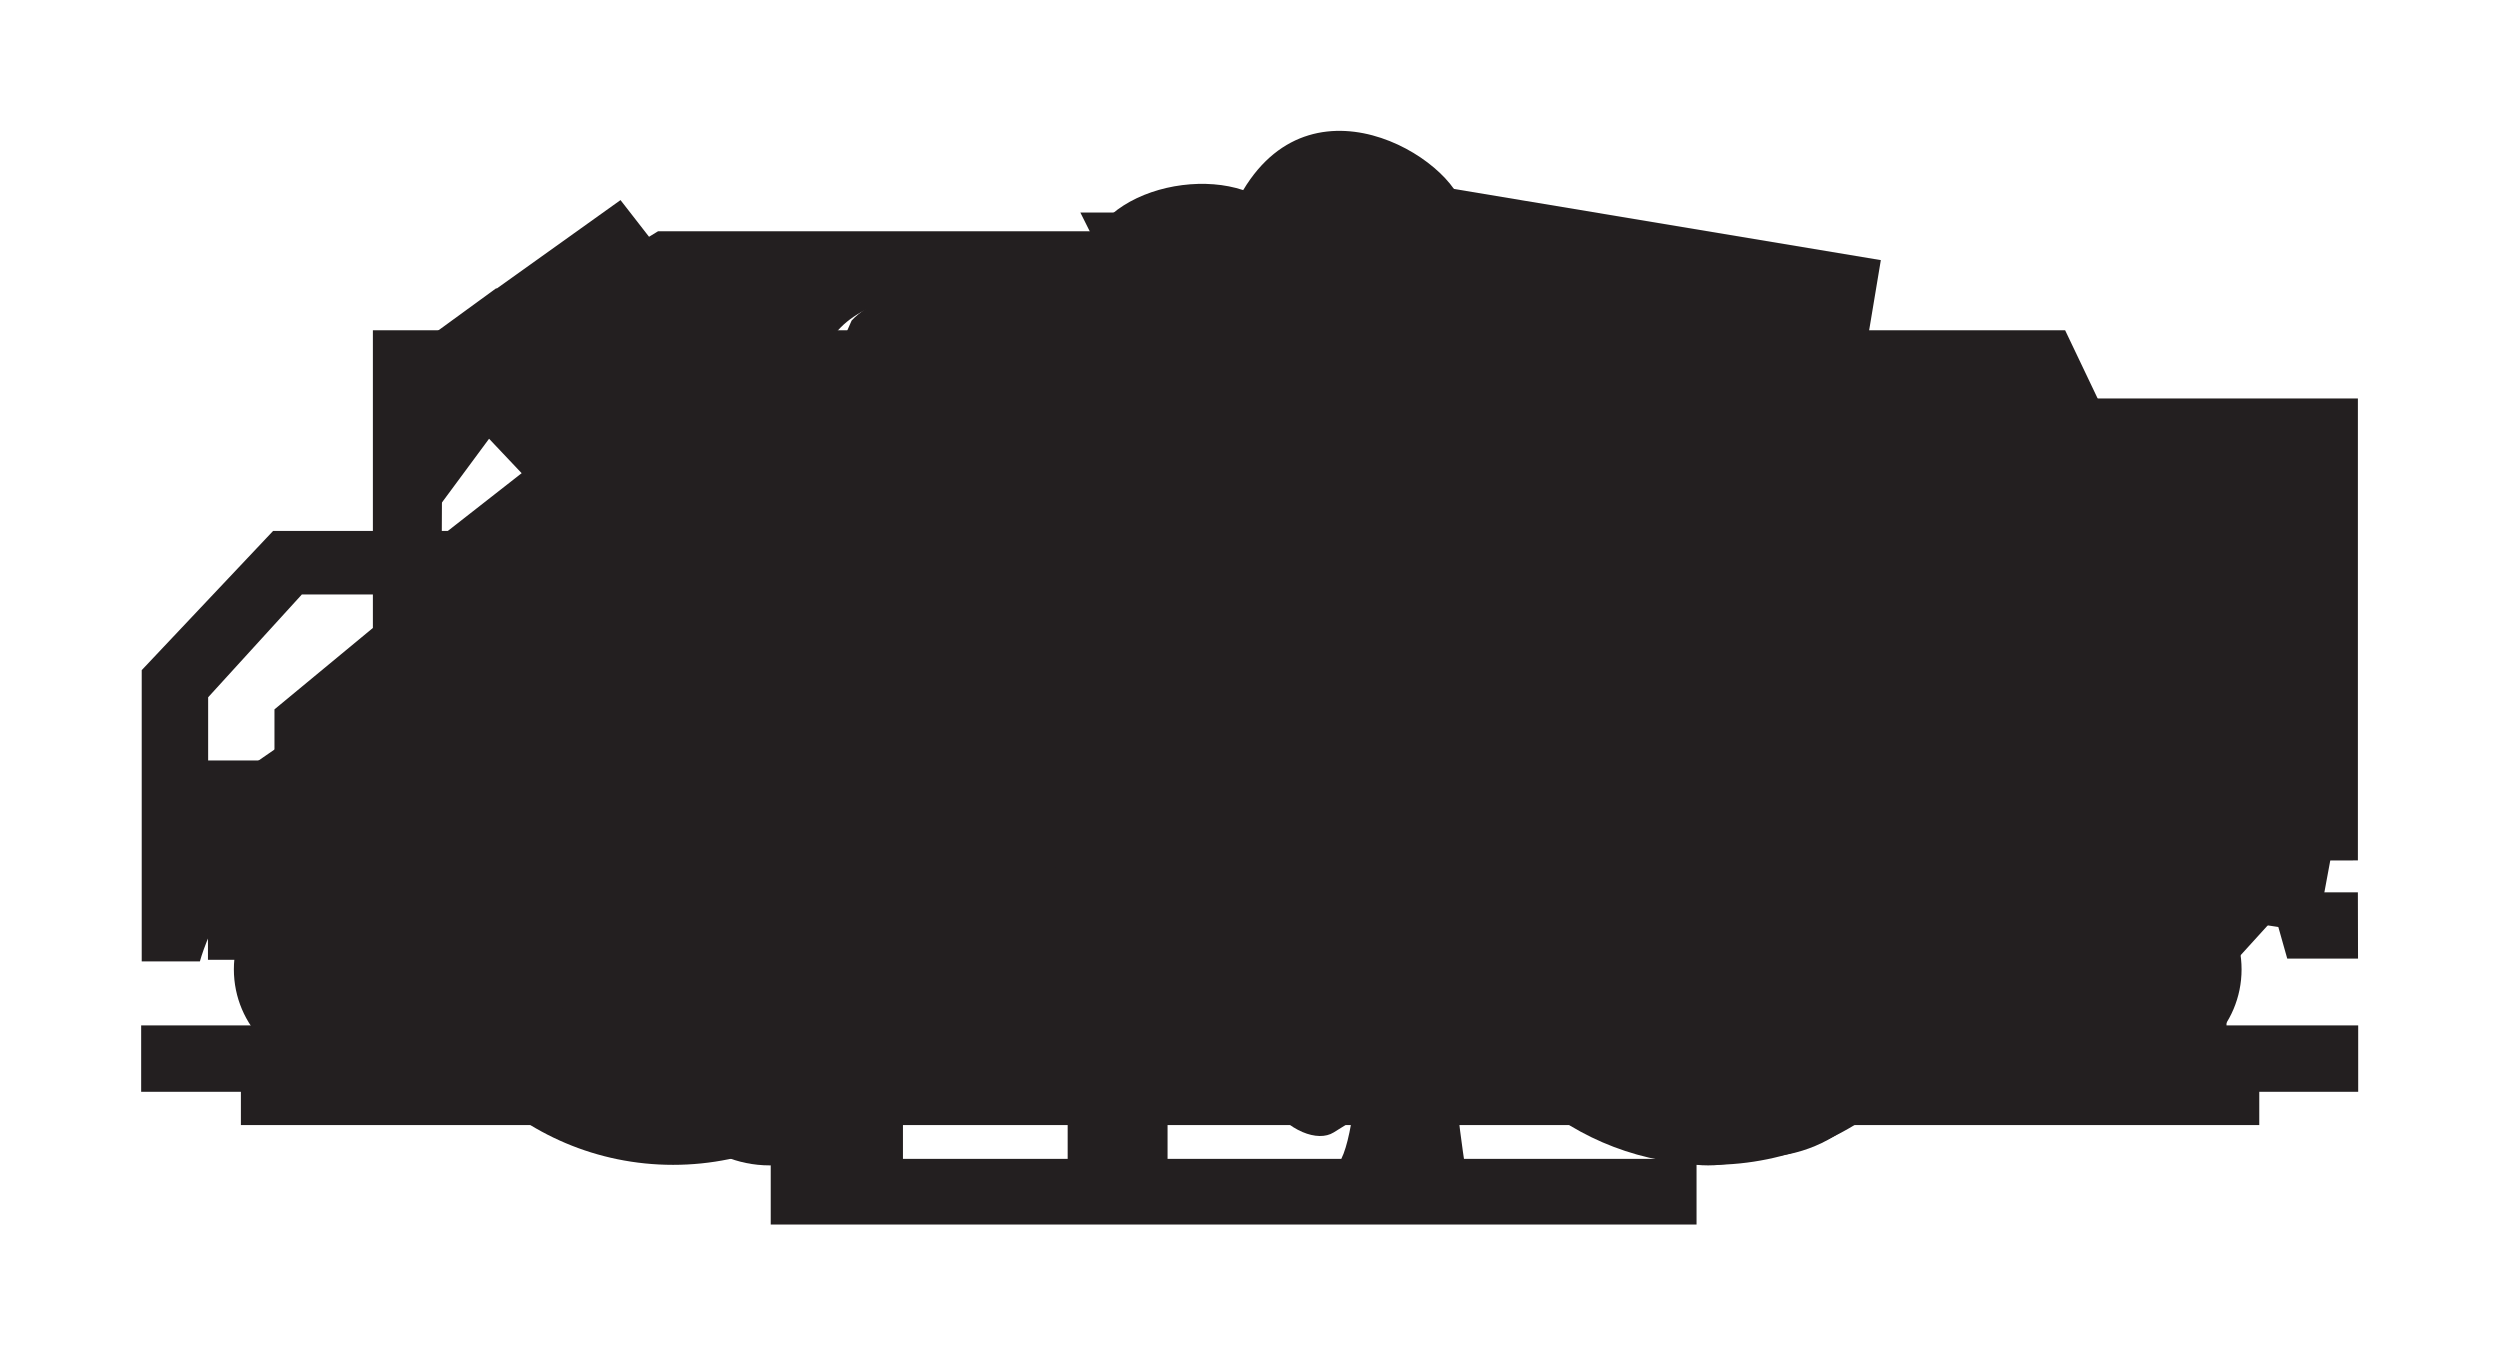 <?xml version="1.0" encoding="utf-8"?>
<!-- Generator: Adobe Illustrator 17.0.0, SVG Export Plug-In . SVG Version: 6.00 Build 0)  -->
<!DOCTYPE svg PUBLIC "-//W3C//DTD SVG 1.1//EN" "http://www.w3.org/Graphics/SVG/1.1/DTD/svg11.dtd">
<svg version="1.1" id="Layer_1" xmlns="http://www.w3.org/2000/svg" xmlns:xlink="http://www.w3.org/1999/xlink" x="0px" y="0px"
	 width="210px" height="114px" viewBox="0 0 210 114" enable-background="new 0 0 210 114" xml:space="preserve">
<g id="phase9">
	<path fill-rule="evenodd" clip-rule="evenodd" fill="#231F20" d="M160.545,67.342c0-6.312,5.115-11.43,11.425-11.43
		c6.31,0,11.427,5.118,11.427,11.43c0,6.314-5.116,11.432-11.427,11.432C165.659,78.773,160.545,73.655,160.545,67.342
		L160.545,67.342z M174.826,67.342c0-1.577-1.277-2.856-2.856-2.856c-1.577,0-2.856,1.279-2.856,2.856
		c0,1.579,1.279,2.858,2.856,2.858C173.549,70.2,174.826,68.921,174.826,67.342L174.826,67.342z M185.719,69.766
		c0,0,0-12.609-12.604-15.132c-12.604-2.521-17.645,10.087-17.645,10.087L132.784,62.2c0,0,0,0,0,2.521
		c12.604,12.61,32.77,21.522,32.77,21.522h24.225v8.264H20.235v-8.264c0,0,41.972,0,49.534,0c7.561,0,42.851-24.044,42.851-24.044
		v-2.521h-7.563l-7.561-15.13h-5.041c0,0,2.52-5.044-7.563-5.044c-2.505,0-4.698,0.469-6.58,1.17c3.079,2.048,5.11,5.547,5.11,9.521
		c0,6.314-5.117,11.432-11.427,11.432c-5.244,0-9.655-3.541-10.996-8.363c-2.176-0.126-5.061,0.84-8.875,3.893
		c-0.544,0.435-1.043,0.864-1.524,1.289c2.595,2.096,4.258,5.301,4.258,8.895c0,6.314-5.115,11.432-11.425,11.432
		s-11.427-5.118-11.427-11.432c0-1.989,0.511-3.857,1.403-5.486l-1.452-2.177v-7.566l2.352-2.352l0.092-20.273h0.154l-0.04-0.054
		l7.177-5.227l0.027,0.037l10.404-7.435l17.305,22.259c0.563-0.129,1.142-0.216,1.733-0.259l3.648-1.825V26.895l25.206,2.521
		l10.082,10.087l2.521-25.217l45.372,7.564l-5.041,30.262h2.52c0,0,0-7.564,17.645-5.043c17.645,2.521,17.645,22.696,17.645,22.696
		H185.719L185.719,69.766z M41.593,31.158l-3.806,2.771l-0.623-0.856l-0.054,11.924l9.178-7.181L41.593,31.158L41.593,31.158z
		 M43.433,64.486c-1.579,0-2.856,1.279-2.856,2.856c0,1.579,1.277,2.858,2.856,2.858c1.577,0,2.856-1.279,2.856-2.858
		C46.289,65.765,45.01,64.486,43.433,64.486L43.433,64.486z M71.996,47.338c-1.577,0-2.856,1.281-2.856,2.858
		c0,1.579,1.279,2.858,2.856,2.858c1.579,0,2.858-1.279,2.858-2.858C74.854,48.619,73.574,47.338,71.996,47.338L71.996,47.338z"/>
</g>
<g id="phase8">
	<path fill-rule="evenodd" clip-rule="evenodd" fill="#231F20" d="M98.075,83.356H67.507V50.08h30.568V83.356L98.075,83.356z
		 M141.517,51.013c2.061,4.122-4.12,12.368-8.242,10.307c0,8.246-8.241,8.246-12.363,6.185c0,16.49,2.061,29.838,2.061,29.838
		h19.537v5.517H64.741v-5.517h2.766V86.229h8.341v2.768h13.836v-2.768h8.391v11.114c0,0,12.535,0,14.596,0
		c2.059-4.122,2.059-23.655,2.059-27.777c-8.241,2.061-11.12-4.124-11.12-4.124V44.529c0,0-13.605,0-19.786,0
		c-4.12-8.246,2.061-18.253,8.242-18.253c-4.12-8.246,6.181-12.368,12.363-10.307c6.181-10.307,18.544-2.061,18.544,2.061
		c8.242,0,10.302,4.124,8.242,10.307c10.302,0,8.241,6.185,8.241,10.307C145.637,38.644,145.637,51.013,141.517,51.013
		L141.517,51.013z M89.684,94.465h-5.86h-1.738h-6.238v2.878h6.238h1.738h5.86V94.465L89.684,94.465z"/>
</g>
<g id="phase7">
	<path fill-rule="evenodd" clip-rule="evenodd" fill="#231F20" d="M11.857,91.71v-5.577h186.231v5.577H11.857L11.857,91.71z
		 M179.169,72.77c2.905,0,5.259,2.356,5.259,5.262c0,2.906-2.354,5.262-5.259,5.262c-2.905,0-5.259-2.356-5.259-5.262
		C173.91,75.125,176.264,72.77,179.169,72.77L179.169,72.77z M127.564,75.73c0,2.906-2.356,5.262-5.26,5.262
		c-2.903,0-5.259-2.356-5.259-5.262s2.356-5.262,5.259-5.262C125.208,70.468,127.564,72.823,127.564,75.73L127.564,75.73z
		 M96.008,75.73c0,2.906-2.354,5.262-5.259,5.262c-2.905,0-5.259-2.356-5.259-5.262s2.354-5.262,5.259-5.262
		C93.654,70.468,96.008,72.823,96.008,75.73L96.008,75.73z M32.899,78.36c0,2.906-2.356,5.262-5.26,5.262s-5.259-2.356-5.259-5.262
		c0-2.905,2.354-5.26,5.259-5.26S32.899,75.455,32.899,78.36L32.899,78.36z M187.058,77.21c0,0,0.986-6.742-6.903-7.564
		c-7.846-0.817-7.889,6.084-7.889,6.084l-39.443-2.63c0,0-5.259-5.262-10.519-5.262c-5.259,0-7.887,2.63-7.887,2.63l-7.889,2.632
		l-5.259,2.63l-2.63-2.63c0,0-0.027-6.575-7.889-5.92c-7.889,0.658-7.889,5.92-7.889,5.92l-47.333,3.288c0,0,0-5.92-7.889-5.92
		c-7.889,0-7.889,7.892-7.889,7.892h-7.568v-7.892l12.828-8.855h10.518l13.148-16.588l34.185-2.632l21.037,17.553l7.889-7.892
		l13.148,2.63l5.259,2.632L143.34,44.16l34.185,2.63l20.014,15.785l-2.922,15.785L187.058,77.21L187.058,77.21z M67.083,49.399
		l-15.778,0.988l-7.889,12.188l23.667-1.808V49.399L67.083,49.399z M82.86,48.574l-10.518,0.658v11.865l16.928-2.96L82.86,48.574
		L82.86,48.574z M145.97,49.056l-10.518,8.259l23.665,2.63l1.48-9.737L145.97,49.056L145.97,49.056z M176.539,52.18l-12.162-1.48
		l-1.314,9.245l17.75,0.986L176.539,52.18L176.539,52.18z M127.564,31.511l6.643,7.151l-17.163,8.128L127.564,31.511L127.564,31.511
		z M106.527,44.16V33.638l2.629,5.26l5.26-5.26l4.991-14.507l-2.362,14.507h5.259L106.527,44.16L106.527,44.16z M88.119,28.375
		h7.889l-5.259-10.523h7.889l2.63,13.153l-5.024,0.71l6.205,14.571L88.119,28.375L88.119,28.375z M82.86,38.898l3.574-5.229
		l6.643,12.821L82.86,38.898L82.86,38.898z M77.601,20.483l5.259,10.523l-7.889-5.26L77.601,20.483L77.601,20.483z"/>
</g>
<g id="phase6">
	<path fill-rule="evenodd" clip-rule="evenodd" fill="#231F20" d="M159.066,69.11c-3.477,0.497-3.809,2.982-4.472,5.302
		c-0.661,2.32-23.52,15.411-33.954,16.903c-4.639,1.324-5.964,2.153-8.614,3.811s-9.938-3.645-6.625-14.251
		c-9.441-5.634-12.091-1.492-17.061-0.663c-4.969,0.829-17.556-0.332-17.556-0.332s0.164,3.149-1.823,3.978
		c-1.987,0.829-7.619,0.331-4.306-4.475c-5.301-1.49-7.454-4.142-7.454-4.142c0,0,1.987-5.302,5.798-4.142
		c-1.16-2.984-2.319-8.286,0-8.286c2.319,0,5.962,4.971,5.962,4.971c0,0,8.78,2.155,12.257,1.326
		c3.479-0.829,7.122-5.137,7.122-5.137l-4.14-5.965l-9.938-2.155c0,0-14.244-12.759-14.742-15.909
		c-0.497-3.148,22.693,10.275,22.693,10.275L56.375,29.008c0,0,0-7.789,7.452-8.783L91.05,25.76l0.604,3.745
		c0,0,40.58,27.011,46.045,30.49c-1.52-4.562-34.834-26.006-44.784-33.857l32.859,6.68c9.938,1.658,26.999,19.388,31.636,22.868
		C162.048,59.166,162.545,68.613,159.066,69.11L159.066,69.11z M77.906,24.865c-4.847,0-8.778,2.672-8.778,5.965
		c0,3.295,3.931,5.967,8.778,5.967c4.849,0,8.78-2.672,8.78-5.967C86.685,27.537,82.754,24.865,77.906,24.865L77.906,24.865z
		 M89.17,44.585l-4.14,1.822c14.906,30.16,28.819,22.205,29.813,18.063C96.458,69.11,89.17,44.585,89.17,44.585L89.17,44.585z
		 M108.052,76.898c0,0,1.987,1.326,3.975,1.987c1.326-5.302,21.367-10.107,32.961-10.936
		C124.118,59.664,108.052,76.898,108.052,76.898L108.052,76.898z M145.319,50.219l-10.931-7.954l13.416,17.896l4.472,2.32
		L145.319,50.219L145.319,50.219z M74.028,31.016l2.873-5.59l2.788,5.602l-2.222,4.914L74.028,31.016L74.028,31.016z"/>
</g>
<g id="phase5">
	<path fill-rule="evenodd" clip-rule="evenodd" fill="#231F20" d="M131.517,51.477h-5.453l-8.572-5.455v-6.985h44.471v5.366
		c0,0-11.361,0-19.54,0C134.242,44.403,131.517,51.477,131.517,51.477L131.517,51.477z M143.785,51.477
		c12.8,0,23.175,10.38,23.175,23.185c0,12.805-10.375,23.185-23.175,23.185c-11.614,0-21.206-8.555-22.887-19.704H96.073
		L71.535,48.749l-3.039,6.079C75.21,58.89,79.714,66.24,79.714,74.662c0,12.805-10.375,23.185-23.175,23.185
		c-12.798,0-23.173-10.38-23.173-23.185c0-12.805,10.375-23.185,23.173-23.185c1.4,0,2.762,0.144,4.094,0.382l10.903-24.931
		c0,0,4.629-5.455,20.988-5.455c0,2.727,0,9.007,0,9.007h-12.81l-5.453,8.48h10.906L98.06,54.204v14.799l2.726,0.74h20.359
		C123.402,59.304,132.675,51.477,143.785,51.477L143.785,51.477z M143.785,92.221c9.788,0,17.722-7.938,17.722-17.729
		c0-9.793-7.934-17.73-17.722-17.73c-8.14,0-14.979,5.497-17.059,12.98h21.342v8.4h-21.625
		C128.128,86.182,135.249,92.221,143.785,92.221L143.785,92.221z M57.904,76.026h-5.453v-5.455l5.992-13.704
		c-0.626-0.067-1.261-0.105-1.904-0.105c-9.786,0-17.72,7.938-17.72,17.73c0,9.791,7.934,17.729,17.72,17.729
		c9.788,0,17.722-7.938,17.722-17.729c0-6.258-3.25-11.746-8.144-14.902L57.904,76.026L57.904,76.026z"/>
</g>
<g id="phase4">
	<path fill-rule="evenodd" clip-rule="evenodd" fill="#231F20" d="M156.617,86.098c0,0,0.174-11.206-12.962-11.206
		c-13.138,0-12.269,9.858-12.269,9.858v6.931H77.795c0,0,0-16.789-13.138-16.789c-13.136,0-13.136,16.903-13.136,16.903H36.937
		V72.299h8.015l19.706-25.028h13.911v-5.503h-32.84l-5.962-6.304v-6.571l15.505-9.464h75.071l6.57,8.398h33.363v58.272H156.617
		L156.617,86.098z M84.169,25.238H59.114v11.003h25.055V25.238L84.169,25.238z M84.169,52.901H67.942l-9.853,13.833h26.08V52.901
		L84.169,52.901z M123.107,41.587h-22.314v39.177h22.314V41.587L123.107,41.587z M153.657,41.587h-19.441v14.064h19.441V41.587
		L153.657,41.587z M64.657,78.179c5.441,0,9.853,4.413,9.853,9.858c0,5.443-4.412,9.856-9.853,9.856
		c-5.441,0-9.853-4.413-9.853-9.856C54.805,82.592,59.216,78.179,64.657,78.179L64.657,78.179z M143.481,78.179
		c5.441,0,9.853,4.413,9.853,9.858c0,5.443-4.412,9.856-9.853,9.856c-5.441,0-9.853-4.413-9.853-9.856
		C133.628,82.592,138.039,78.179,143.481,78.179L143.481,78.179z"/>
</g>
<g id="phase3">
	<path fill-rule="evenodd" clip-rule="evenodd" fill="#231F20" d="M166.466,68.988c-8.293,0-8.031,3.112-8.031,3.112h-15.887V55.528
		l2.764-2.766h44.49l2.764,2.766V72.1H175.02C175.02,72.1,174.759,68.988,166.466,68.988L166.466,68.988z M147.365,75.006h9.223
		l-3.685,5.548h-13.136v-3.546h4.834L147.365,75.006L147.365,75.006z M114.21,69.641c-11.969,0-11.057,10.981-11.057,10.981H47.871
		c0,0,0.139-10.981-11.057-10.981c-10.59,0-11.057,10.981-11.057,10.981h-8.288V66.875l16.58-5.664h12.153l17.392-13.884h47.85
		l13.821,13.968h6.139l2.764,1.696v17.631h-8.904C125.267,80.622,125.099,69.641,114.21,69.641L114.21,69.641z M84.142,50.047
		H66.137l-9.973,10.151v0.929h27.978V50.047L84.142,50.047z M114.21,60.198l-8.293-10.151H89.753v11.08h24.457V60.198L114.21,60.198
		z M36.815,72.406c4.581,0,8.293,3.713,8.293,8.296c0,4.581-3.712,8.296-8.293,8.296c-4.579,0-8.293-3.715-8.293-8.296
		C28.522,76.12,32.236,72.406,36.815,72.406L36.815,72.406z M114.21,72.406c4.579,0,8.293,3.713,8.293,8.296
		c0,4.581-3.713,8.296-8.293,8.296c-4.581,0-8.293-3.715-8.293-8.296C105.917,76.12,109.629,72.406,114.21,72.406L114.21,72.406z
		 M166.728,72.406c4.579,0,8.293,3.713,8.293,8.296c0,4.581-3.713,8.296-8.293,8.296c-4.581,0-8.293-3.715-8.293-8.296
		C158.435,76.12,162.147,72.406,166.728,72.406L166.728,72.406z M187.924,80.555h-9.272V75.16h14.176L187.924,80.555L187.924,80.555
		z"/>
</g>
<g id="phase2">
	<path fill-rule="evenodd" clip-rule="evenodd" fill="#231F20" d="M163.113,86.261c0,0-1.602-16.418-15.271-16.418
		c-13.669,0-15.591,16.418-15.591,16.418h-54.46c0,0-1.817-16.418-15.485-16.418c-13.668,0-15.271,16.418-15.271,16.418h-23.98
		V59.587l8.267-6.838V27.741h142.148l13.556,28.427v30.093H163.113L163.113,86.261z M56.358,33.422H43.619l-6.705,9.071v18.663
		h19.445V33.422L56.358,33.422z M77.792,33.422H61.925v27.734h19.284L77.792,33.422L77.792,33.422z M84.626,33.422l3.417,27.734
		h15.376l-6.834-27.734H84.626L84.626,33.422z M103.42,33.422l6.834,27.734h17.086l-6.834-27.734H103.42L103.42,33.422z
		 M127.339,33.422l6.834,27.734h17.086l-6.834-27.734H127.339L127.339,33.422z M175.882,52.749l-9.247-19.327h-15.376l6.834,27.734
		h17.789V52.749L175.882,52.749z M62.414,73.26c6.605,0,11.961,5.358,11.961,11.966c0,6.608-5.356,11.966-11.961,11.966
		c-6.605,0-11.961-5.358-11.961-11.966C50.453,78.618,55.809,73.26,62.414,73.26L62.414,73.26z M147.842,73.26
		c6.607,0,11.961,5.358,11.961,11.966c0,6.608-5.354,11.966-11.961,11.966c-6.605,0-11.959-5.358-11.959-11.966
		C135.883,78.618,141.237,73.26,147.842,73.26L147.842,73.26z"/>
</g>
<g id="phase1">
	<path fill-rule="evenodd" clip-rule="evenodd" fill="#231F20" d="M48.031,33.469h69.52v38.864h-69.52V33.469L48.031,33.469z
		 M45.24,44.599H22.94L11.904,56.292v24.464h4.887c0,0,2.855-10.755,11.423-10.755c8.567,0,11.423,10.755,11.423,10.755h35.402
		l2.657-5.718H45.24V44.599L45.24,44.599z M97.925,75.045l2.818,5.627h16.808v-5.627H97.925L97.925,75.045z M28.214,72.857
		c4.731,0,8.567,3.837,8.567,8.572c0,4.733-3.836,8.572-8.567,8.572c-4.733,0-8.569-3.839-8.569-8.572
		C19.645,76.694,23.481,72.857,28.214,72.857L28.214,72.857z M25.358,49.933l-7.874,8.639v5.307h22.175V49.933H25.358L25.358,49.933
		z M120.261,33.469v38.864l77.802-0.057V33.469H120.261L120.261,33.469z M120.299,74.958v5.654h3.29l2.856-5.567L120.299,74.958
		L120.299,74.958z M144.989,74.958l1.929,5.567h20.434l2.091-5.567H144.989L144.989,74.958z M190.559,74.958l1.57,5.567h5.945
		l-0.012-5.567H190.559L190.559,74.958z M135.012,72.857c4.731,0,8.567,3.837,8.567,8.572c0,4.733-3.836,8.572-8.567,8.572
		c-4.731,0-8.567-3.839-8.567-8.572C126.445,76.694,130.281,72.857,135.012,72.857L135.012,72.857z M87.802,72.857
		c4.731,0,8.567,3.837,8.567,8.572c0,4.733-3.836,8.572-8.567,8.572c-4.731,0-8.569-3.839-8.569-8.572
		C79.233,76.694,83.071,72.857,87.802,72.857L87.802,72.857z M179.723,72.857c4.733,0,8.569,3.837,8.569,8.572
		c0,4.733-3.836,8.572-8.569,8.572c-4.731,0-8.567-3.839-8.567-8.572C171.156,76.694,174.992,72.857,179.723,72.857L179.723,72.857z
		"/>
</g>
<g id="phase0">
	<path fill-rule="evenodd" clip-rule="evenodd" fill="#231F20" d="M81.375,72.179V33.415h94.529v38.764H81.375L81.375,72.179z
		 M129.429,86.15H72.297c0,0-3.571-13.908-14.283-13.908c-10.712,0-14.283,13.995-14.283,13.995h-6.849V57.953l13.992-16.228h27.719
		v36.189h56.02L129.429,86.15L129.429,86.15z M73.012,47.201H54.445l-6.399,8.793v7.882h24.966V47.201L73.012,47.201z
		 M58.014,75.815c5.917,0,10.712,4.798,10.712,10.717s-4.795,10.717-10.712,10.717c-5.915,0-10.712-4.798-10.712-10.717
		S52.099,75.815,58.014,75.815L58.014,75.815z M145.384,75.815c5.917,0,10.712,4.798,10.712,10.717s-4.795,10.717-10.712,10.717
		c-5.915,0-10.712-4.798-10.712-10.717S139.469,75.815,145.384,75.815L145.384,75.815z M175.841,86.15h-14.276l-4.904-8.237h19.172
		L175.841,86.15L175.841,86.15z"/>
</g>
</svg>
